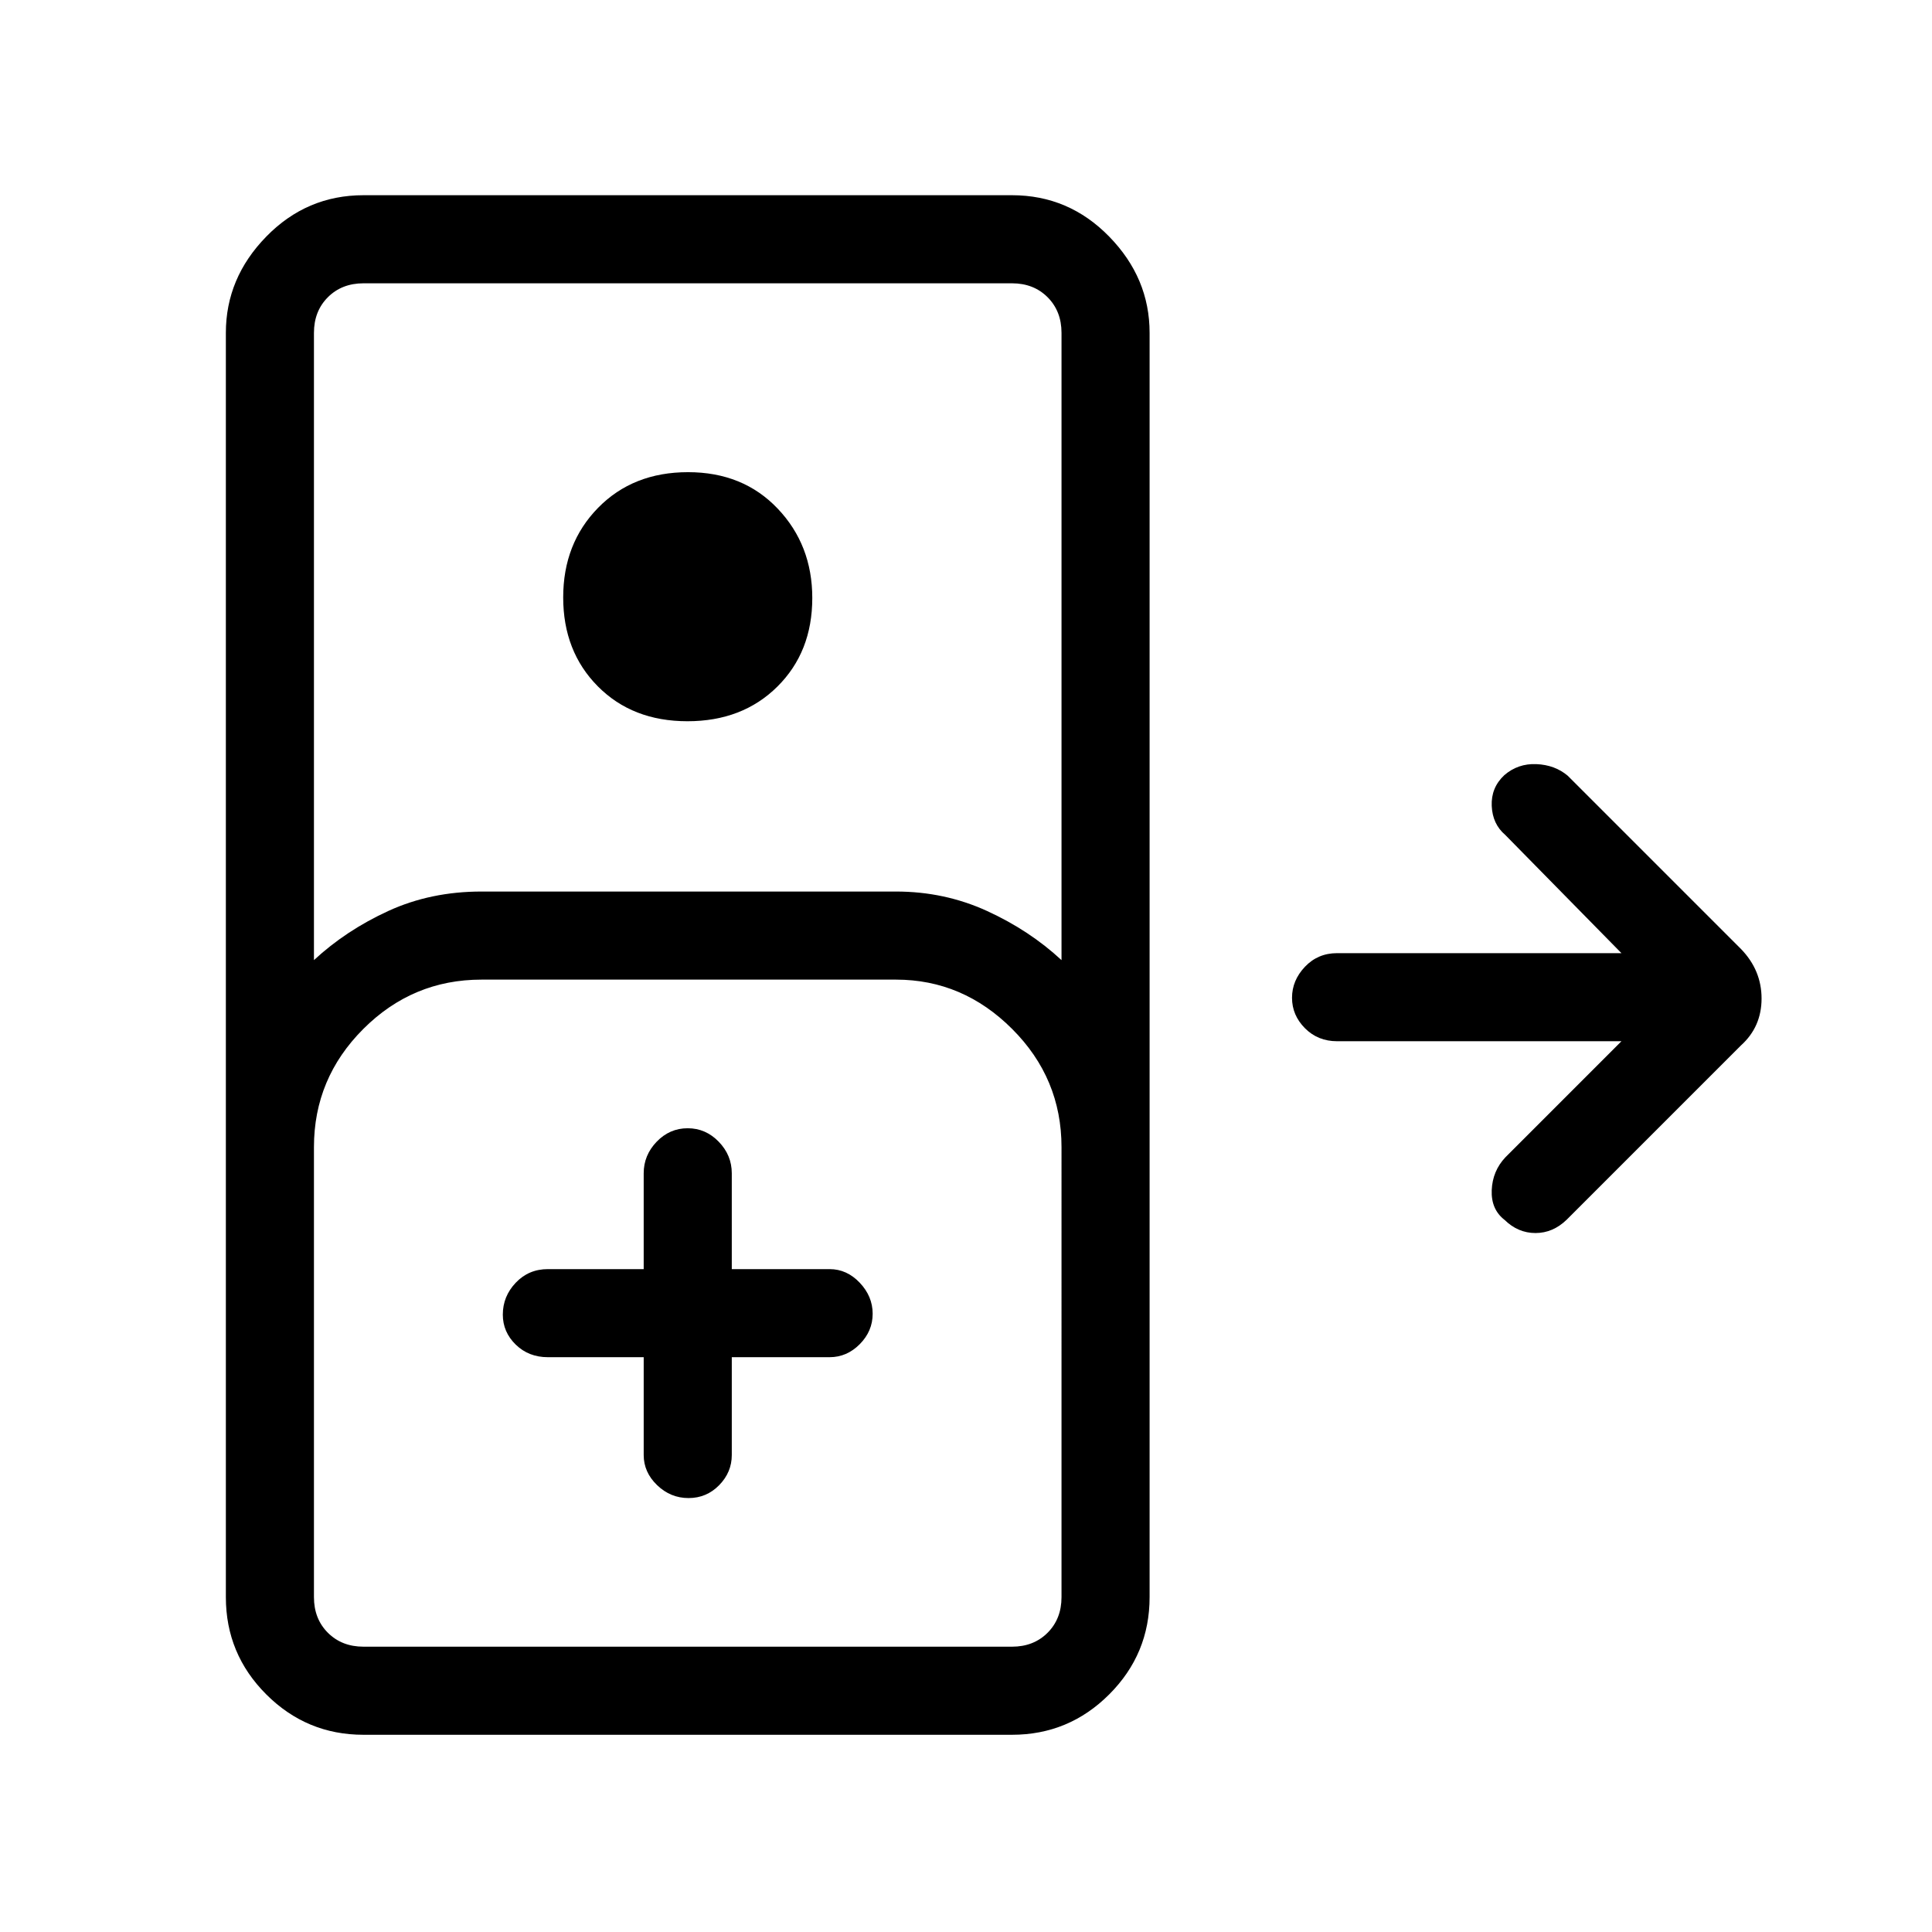 <svg xmlns="http://www.w3.org/2000/svg" height="48" viewBox="0 -960 960 960" width="48"><path d="M180.62-98q-28.25 0-48.32-20.07-20.07-20.06-20.07-48.31v-628.24q0-27.25 20.07-47.81Q152.37-863 180.62-863h322.23q28.25 0 48.31 20.57 20.07 20.56 20.07 47.81v628.24q0 28.25-20.07 48.31Q531.1-98 502.85-98H180.62ZM156-482.92q15.92-14.77 36.97-24.43 21.04-9.65 46.26-9.65h206q24.09 0 45.2 9.65 21.11 9.66 37.03 24.43v-311.7q0-10.76-6.92-17.69-6.92-6.92-17.69-6.92H180.62q-10.77 0-17.7 6.92-6.92 6.93-6.92 17.69v311.7Zm185.58-118.7q-27.33 0-44.53-17.35-17.2-17.35-17.2-44.18t17.35-44.53q17.35-17.7 44.68-17.7t44.53 18.09q17.21 18.09 17.21 44.44 0 26.83-17.36 44.03-17.35 17.2-44.68 17.2ZM180.62-141.77h322.23q10.77 0 17.69-6.92 6.92-6.93 6.92-17.69V-390q0-34.2-24.52-58.71-24.51-24.52-57.71-24.52h-206q-34.19 0-58.71 24.52Q156-424.2 156-390v223.62q0 10.76 6.92 17.69 6.93 6.92 17.7 6.92Zm139.23-143.85V-237q0 8.56 6.67 14.97 6.66 6.41 15.61 6.41t15.22-6.41q6.27-6.41 6.27-14.97v-48.62h48.61q8.56 0 14.97-6.46 6.42-6.47 6.42-15.12 0-8.65-6.42-15.42-6.41-6.76-14.97-6.76h-48.61V-377q0-8.99-6.49-15.69-6.48-6.69-15.43-6.69t-15.4 6.69q-6.45 6.7-6.45 15.69v47.62h-47.62q-9.54 0-15.96 6.76-6.42 6.76-6.42 15.84 0 8.65 6.42 14.91 6.42 6.25 15.96 6.25h47.62ZM180.62-141.77H156h371.46H180.62Zm567-212.06q-6.77-5.25-6.39-14.78.39-9.53 6.77-16.31l57.69-57.7H664.38q-9.53 0-15.96-6.46-6.42-6.47-6.42-15.12 0-8.65 6.42-15.42 6.43-6.76 15.96-6.76h141.31L748-545.08q-6.38-5.41-6.77-14.47-.38-9.07 6.24-15.26 6.77-5.88 15.96-5.5 9.19.39 15.57 5.77l86.08 86.08q10.23 10.55 10.23 24.62t-10.23 23.3l-86.6 86.6q-6.84 6.63-15.51 6.63-8.68 0-15.35-6.52Z"/></svg>